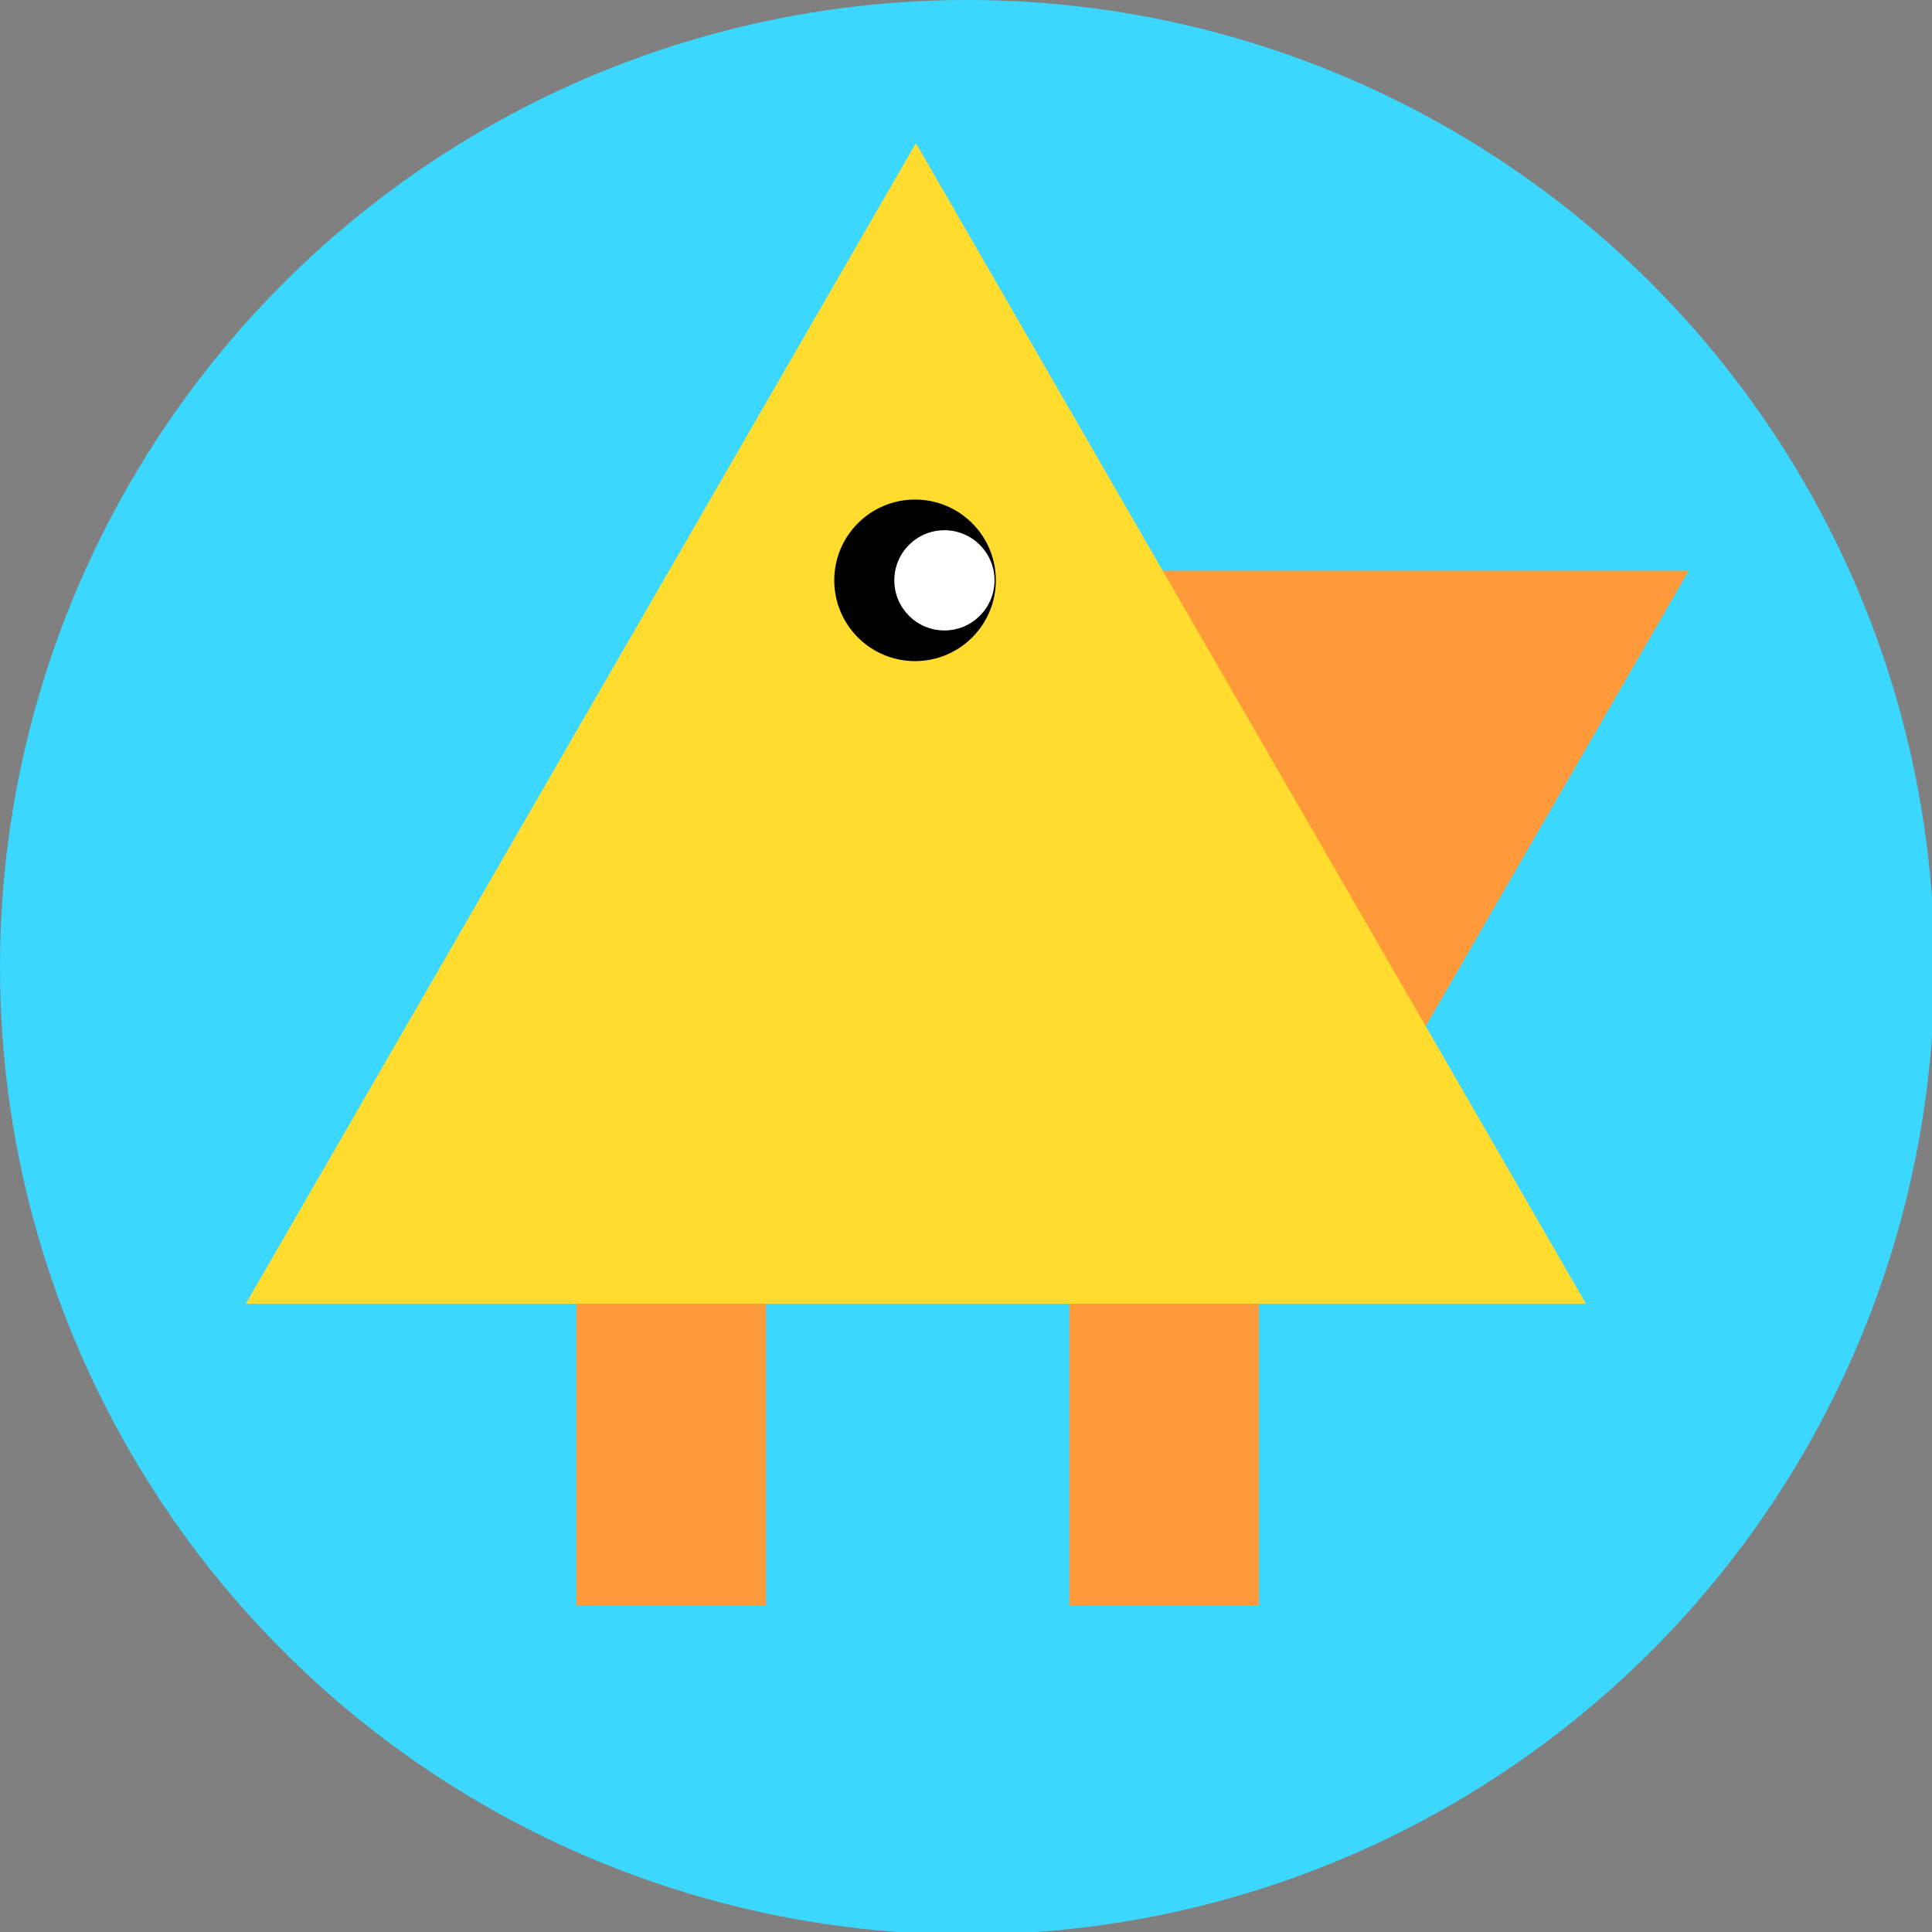 <?xml version="1.0" encoding="utf-8"?>
<!-- Generator: Adobe Illustrator 24.0.0, SVG Export Plug-In . SVG Version: 6.00 Build 0)  -->
<svg version="1.1" xmlns="http://www.w3.org/2000/svg" xmlns:xlink="http://www.w3.org/1999/xlink" x="0px" y="0px"
	 viewBox="0 0 499.36 499.36" style="enable-background:new 0 0 499.36 499.36;" xml:space="preserve">
<rect x="0" y="0" width="499.36" height="499.36" fill="#808080" stroke="none"/>
<style type="text/css">
	.st0{display:none;fill:#30A8C4;}
	.st1{fill:#3BD7FF;}
	.st2{fill:#FF9A3A;}
	.st3{fill:#FFDC2E;}
	.st4{fill:#FFFFFF;}
</style>
<g id="Layer_2">
	<rect x="-5.82" y="-5.82" class="st0" width="512.83" height="512.83"/>
	<circle class="st1" cx="250" cy="250" r="250"/>
	<rect y="378.67" class="st0" width="499.36" height="120.7"/>
</g>
<g id="Layer_1">
	<g>
		<polygon class="st2" points="368.06,266 299.65,147.5 436.48,147.5 		"/>
		<rect x="148.98" y="336" class="st2" width="49" height="79"/>
		<rect x="276.39" y="336" class="st2" width="49" height="79"/>
		<polygon class="st3" points="236.73,37 63.52,337 409.93,337 		"/>
		<circle cx="236.51" cy="150" r="20.88"/>
		<circle class="st4" cx="244.1" cy="150" r="12.95"/>
	</g>
</g>
</svg>
